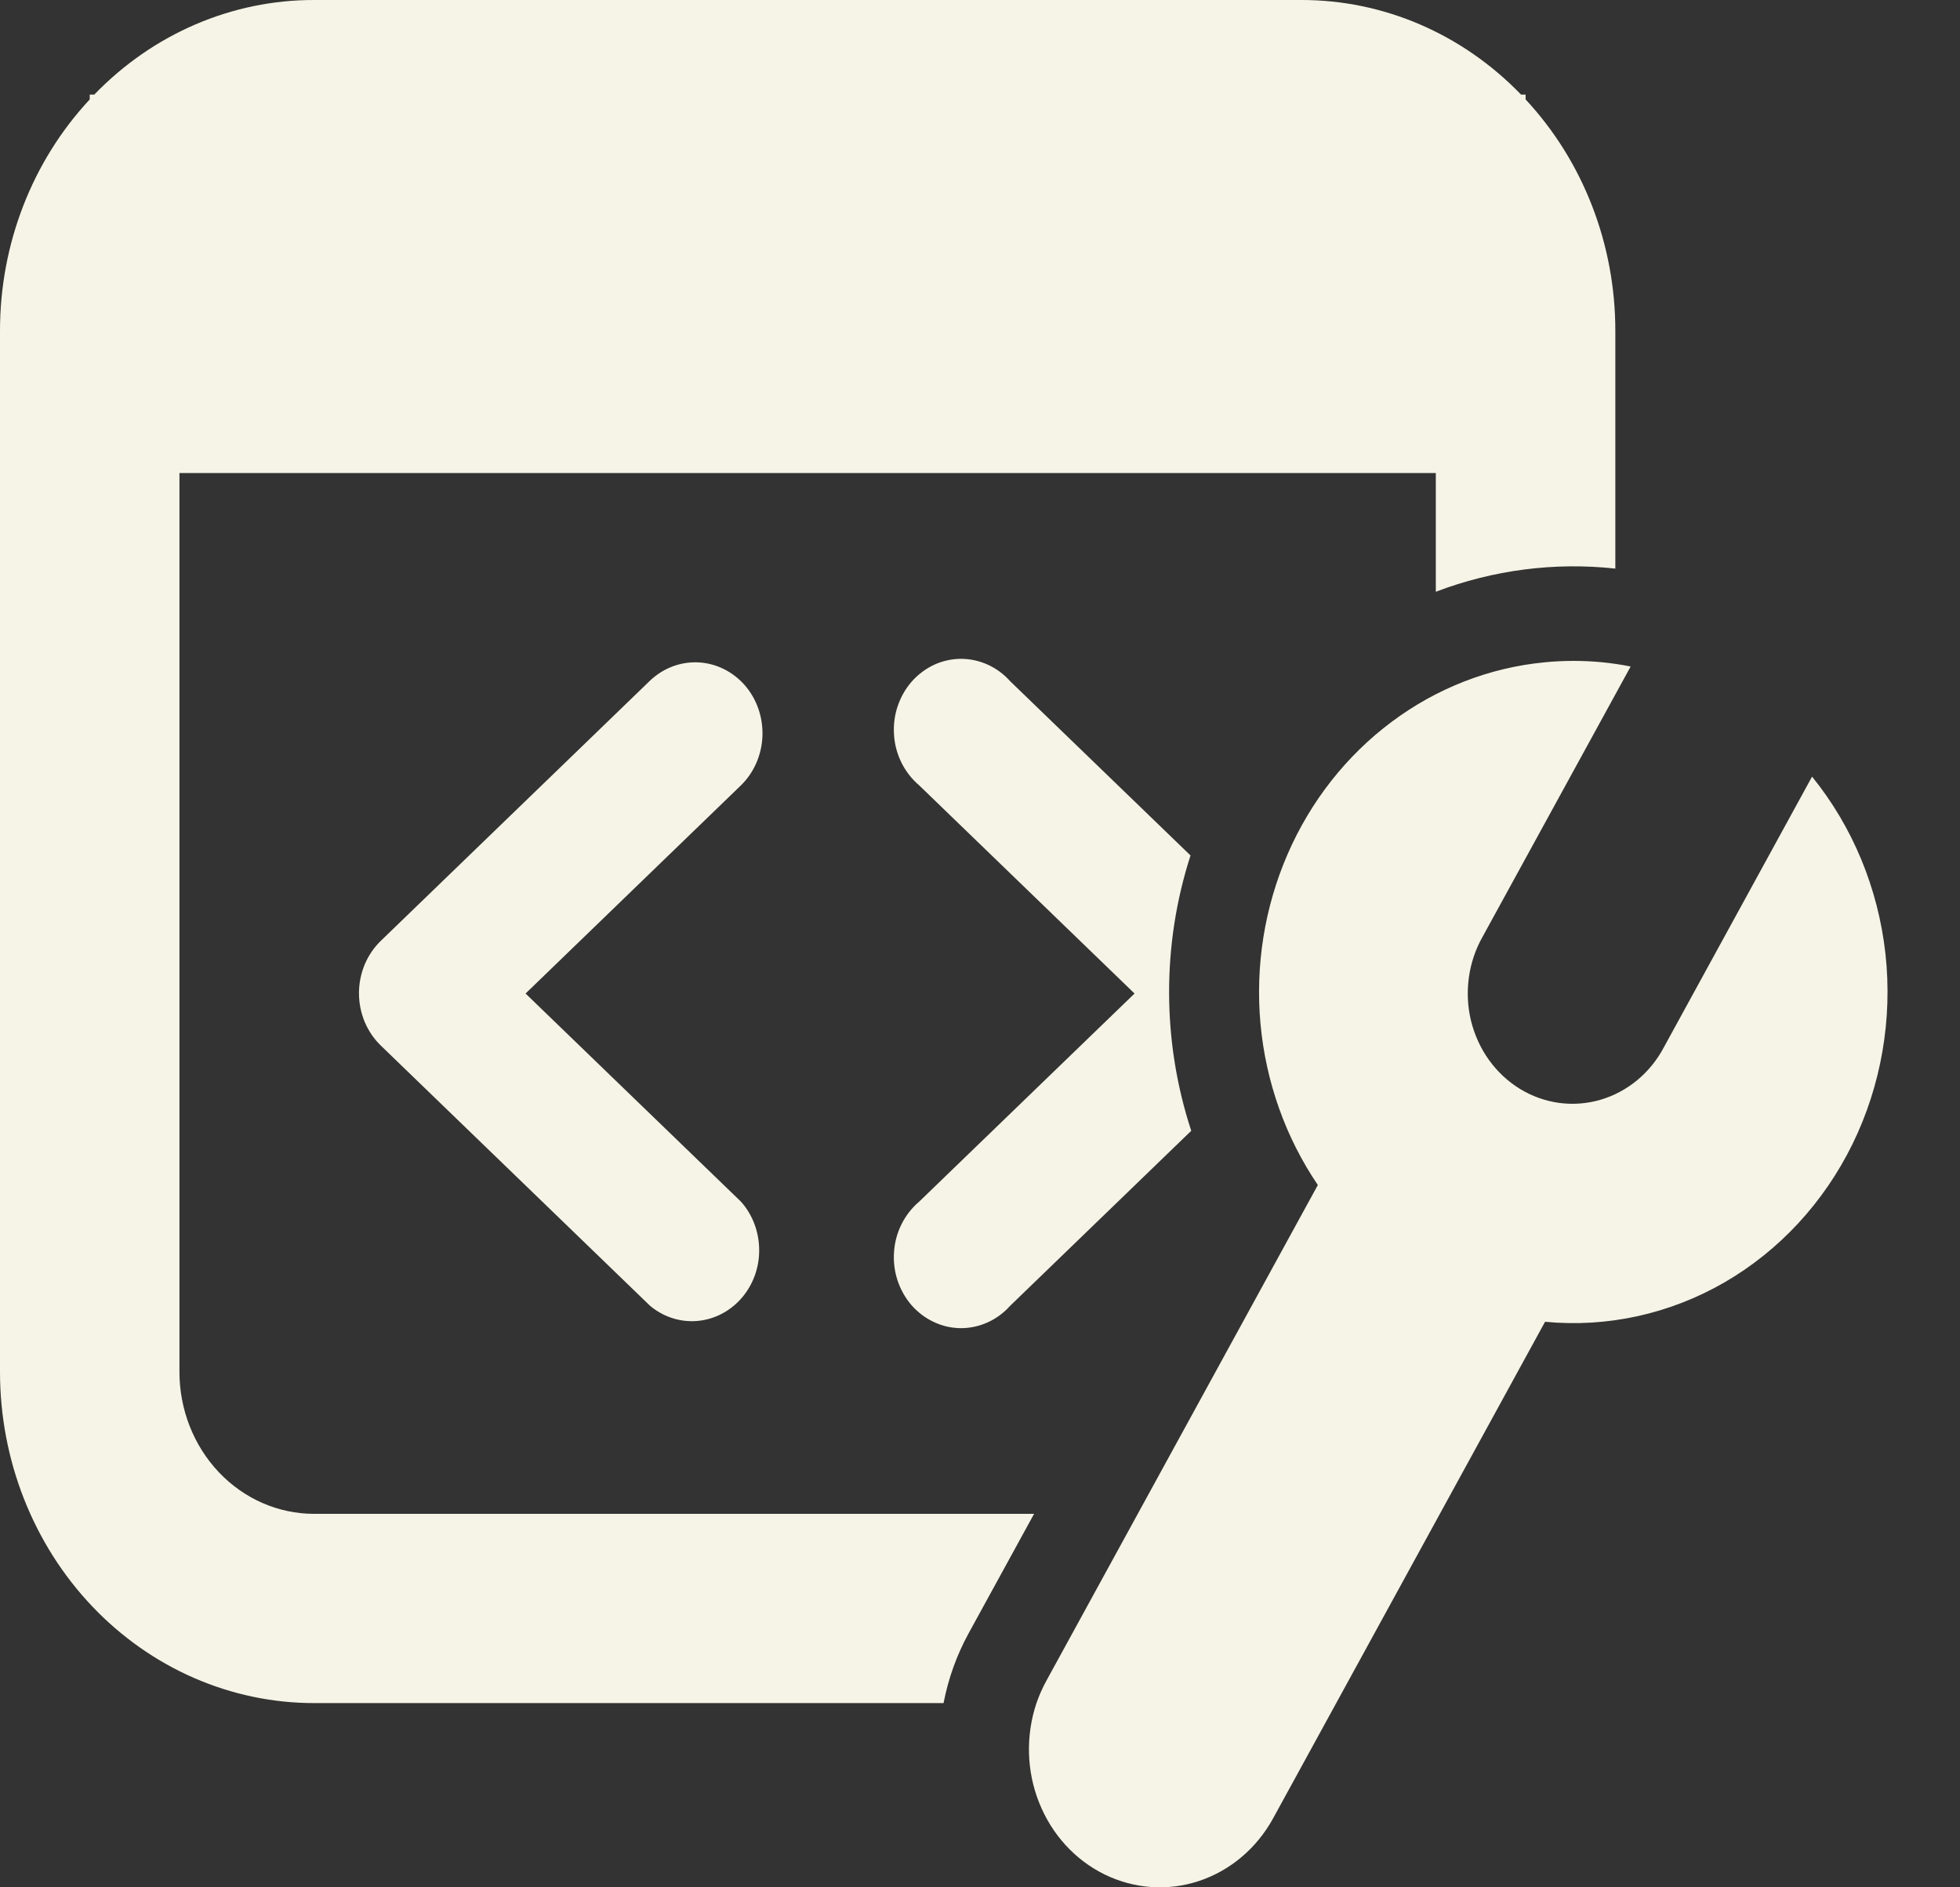 <svg viewBox="0 0 27 26" fill="none" xmlns="http://www.w3.org/2000/svg">
<rect x="0" y="0" width="27" height="26" fill="#333333" stroke="none"/>
<path d="M1.236 1.37C0.442 2.221 -0.002 3.368 5.64365e-06 4.562V18.9C5.64365e-06 20.11 0.456 21.271 1.267 22.126C2.079 22.982 3.179 23.462 4.327 23.462H12.998C13.063 23.125 13.179 22.801 13.342 22.503L14.245 20.855H4.327C3.835 20.855 3.363 20.649 3.016 20.283C2.668 19.916 2.472 19.419 2.472 18.9V6.517H19.779V8.152C20.57 7.851 21.415 7.742 22.252 7.833V4.562C22.254 3.368 21.809 2.221 21.016 1.37V1.303H20.953C20.145 0.466 19.058 -0.002 17.925 5.95071e-06H4.327C3.194 -0.002 2.107 0.466 1.299 1.303H1.236V1.37ZM21.278 9.124C21.543 9.098 21.81 9.098 22.075 9.124C22.205 9.137 22.335 9.156 22.463 9.182L20.424 12.904C20.325 13.078 20.261 13.27 20.234 13.469C20.207 13.669 20.217 13.872 20.265 14.067C20.314 14.262 20.398 14.446 20.514 14.606C20.63 14.767 20.775 14.901 20.94 15.002C21.106 15.103 21.289 15.168 21.479 15.194C21.669 15.219 21.861 15.205 22.046 15.151C22.23 15.097 22.402 15.006 22.553 14.881C22.703 14.757 22.829 14.602 22.922 14.425L24.962 10.699C25.521 11.388 25.873 12.238 25.973 13.139C26.072 14.041 25.914 14.953 25.52 15.759C25.125 16.565 24.511 17.229 23.756 17.666C23.002 18.102 22.141 18.291 21.284 18.209L17.536 25.053C17.31 25.463 16.948 25.769 16.519 25.912C16.091 26.055 15.627 26.023 15.219 25.824C14.811 25.625 14.489 25.272 14.315 24.835C14.141 24.399 14.128 23.909 14.278 23.462C14.315 23.356 14.36 23.253 14.414 23.155L18.154 16.325C17.71 15.671 17.438 14.906 17.364 14.106C17.291 13.306 17.419 12.501 17.736 11.77C18.053 11.039 18.548 10.409 19.17 9.945C19.791 9.48 20.519 9.197 21.278 9.124ZM10.261 9.441C10.426 9.632 10.513 9.883 10.503 10.142C10.493 10.399 10.387 10.643 10.207 10.819L7.24 13.687L10.207 16.554C10.368 16.734 10.457 16.972 10.458 17.219C10.46 17.466 10.372 17.704 10.213 17.886C10.054 18.067 9.836 18.179 9.602 18.198C9.369 18.217 9.137 18.142 8.954 17.988L5.245 14.403C5.151 14.312 5.075 14.2 5.023 14.076C4.972 13.952 4.945 13.818 4.945 13.682C4.945 13.547 4.972 13.413 5.023 13.289C5.075 13.165 5.151 13.053 5.245 12.962L8.954 9.377C9.136 9.204 9.375 9.113 9.62 9.125C9.864 9.137 10.095 9.251 10.261 9.441ZM13.912 17.992L16.41 15.578C16.007 14.35 16.003 13.015 16.4 11.785L13.916 9.385C13.829 9.287 13.723 9.209 13.606 9.156C13.489 9.103 13.363 9.076 13.236 9.076C13.108 9.077 12.982 9.105 12.866 9.159C12.749 9.214 12.645 9.293 12.558 9.391C12.472 9.49 12.406 9.607 12.364 9.734C12.322 9.86 12.306 9.995 12.316 10.129C12.325 10.263 12.361 10.393 12.421 10.512C12.481 10.631 12.563 10.735 12.662 10.819L15.629 13.687L12.662 16.554C12.563 16.638 12.481 16.742 12.421 16.861C12.361 16.98 12.325 17.11 12.316 17.244C12.306 17.378 12.322 17.512 12.364 17.639C12.406 17.766 12.472 17.883 12.558 17.982C12.645 18.08 12.749 18.159 12.866 18.213C12.982 18.268 13.108 18.296 13.236 18.297C13.363 18.297 13.489 18.27 13.606 18.217C13.723 18.164 13.829 18.086 13.916 17.988L13.912 17.992Z" fill="#F6F4E6"/>
</svg>
